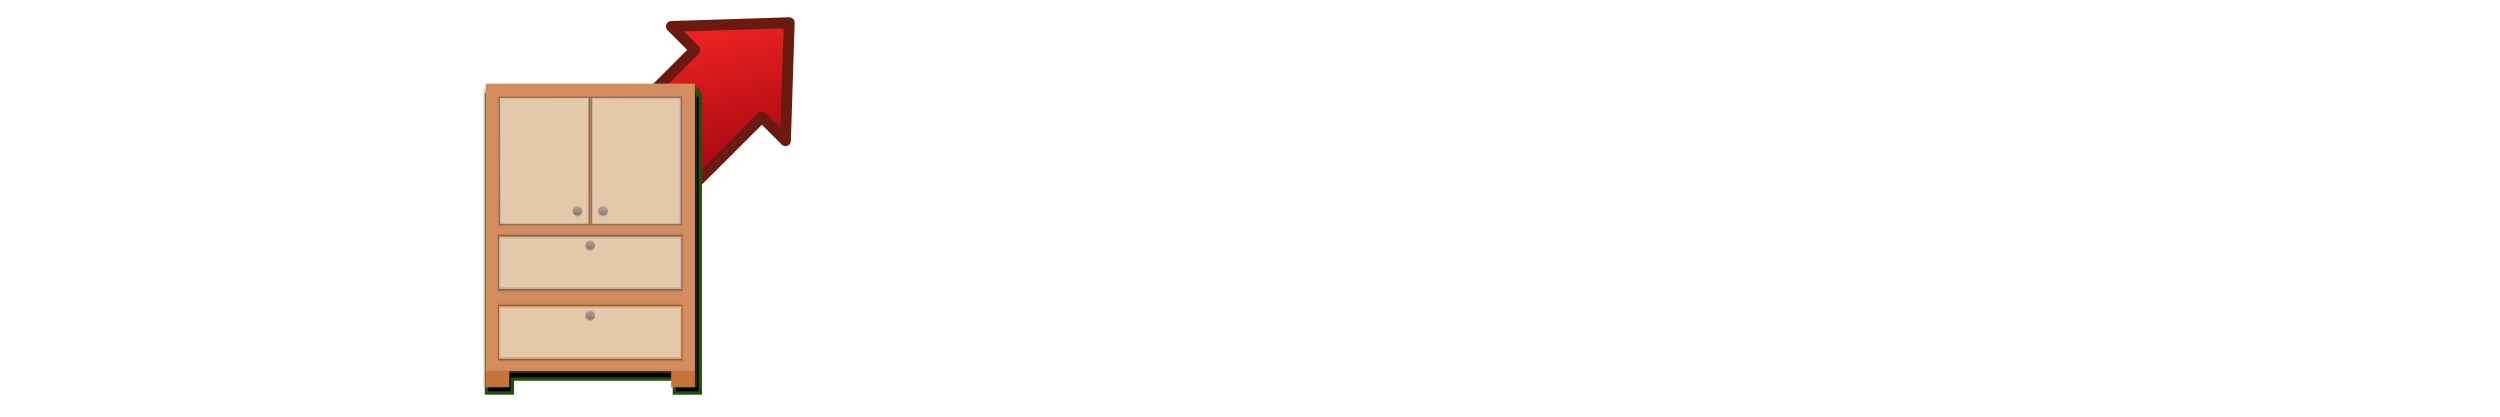<?xml version="1.0" encoding="UTF-8" standalone="no"?>
<!-- Created with Inkscape (http://www.inkscape.org/) -->

<svg
   xmlns:dc="http://purl.org/dc/elements/1.1/"
   xmlns:cc="http://creativecommons.org/ns#"
   xmlns:rdf="http://www.w3.org/1999/02/22-rdf-syntax-ns#"
   xmlns:svg="http://www.w3.org/2000/svg"
   xmlns="http://www.w3.org/2000/svg"
   xmlns:xlink="http://www.w3.org/1999/xlink"
   xmlns:sodipodi="http://sodipodi.sourceforge.net/DTD/sodipodi-0.dtd"
   xmlns:inkscape="http://www.inkscape.org/namespaces/inkscape"
   width="360"
   height="60"
   viewBox="0 0 360 60"
   id="svg2"
   version="1.1"
   inkscape:version="0.91 r"
   sodipodi:docname="sperr_bring.svg">
  <sodipodi:namedview
     id="base"
     pagecolor="#ffffff"
     bordercolor="#666666"
     borderopacity="1.0"
     inkscape:pageopacity="0.0"
     inkscape:pageshadow="2"
     inkscape:zoom="1.0201539"
     inkscape:cx="29.157808"
     inkscape:cy="6.3436847"
     inkscape:document-units="px"
     inkscape:current-layer="layer4"
     showgrid="false"
     inkscape:snap-global="true"
     units="px"
     inkscape:snap-intersection-paths="true"
     inkscape:object-nodes="true">
    <sodipodi:guide
       position="0.185,59.36"
       orientation="59.236,0"
       id="guide130988" />
    <sodipodi:guide
       position="59.42,0.124"
       orientation="-59.236,0"
       id="guide130992" />
    <sodipodi:guide
       position="120.185,59.618"
       orientation="59.236,0"
       id="guide130996" />
    <sodipodi:guide
       position="179.42,0.382"
       orientation="-59.236,0"
       id="guide131000" />
    <sodipodi:guide
       position="240.185,59.618"
       orientation="59.236,0"
       id="guide131004" />
    <sodipodi:guide
       position="299.42,0.382"
       orientation="-59.236,0"
       id="guide131008" />
    <sodipodi:guide
       position="359.42,0.382"
       orientation="-59.236,0"
       id="guide131016" />
  </sodipodi:namedview>
  <defs
     id="defs4">
    <linearGradient
       id="linearGradient8145">
      <stop
         id="stop8147"
         style="stop-color:#8b7c71"
         offset="0" />
      <stop
         id="stop8149"
         style="stop-color:#e2c7a8"
         offset="1" />
    </linearGradient>
    <linearGradient
       id="linearGradient13845"
       y2="641.08"
       xlink:href="#linearGradient8145"
       gradientUnits="userSpaceOnUse"
       x2="-167.86"
       y1="669.54"
       x1="-167.86"
       inkscape:collect="always" />
    <linearGradient
       id="linearGradient13847"
       y2="503.74"
       xlink:href="#linearGradient8145"
       gradientUnits="userSpaceOnUse"
       x2="144.15"
       gradientTransform="matrix(1.188,0,0,1.188,-385.51,42.881)"
       y1="527.71"
       x1="144.15"
       inkscape:collect="always" />
    <linearGradient
       id="linearGradient13849"
       y2="641.08"
       xlink:href="#linearGradient8145"
       gradientUnits="userSpaceOnUse"
       x2="-167.86"
       gradientTransform="translate(1349.2,177.53)"
       y1="669.54"
       x1="-167.86"
       inkscape:collect="always" />
    <linearGradient
       inkscape:collect="always"
       xlink:href="#linearGradient8145"
       id="linearGradient118747"
       gradientUnits="userSpaceOnUse"
       gradientTransform="translate(1349.2,177.53)"
       x1="-167.86"
       y1="669.54"
       x2="-167.86"
       y2="641.08" />
    <filter
       inkscape:collect="always"
       style="color-interpolation-filters:sRGB"
       id="filter122763"
       x="-0.11"
       width="1.221"
       y="-0.106"
       height="1.211">
      <feGaussianBlur
         inkscape:collect="always"
         stdDeviation="3.314"
         id="feGaussianBlur122765" />
    </filter>
    <linearGradient
       inkscape:collect="always"
       x1="248.07"
       y1="224.94"
       gradientTransform="matrix(1.673,0,0,1.148,-203.14,-178.37)"
       x2="230.58"
       gradientUnits="userSpaceOnUse"
       y2="244.74"
       id="linearGradient9495">
      <stop
         offset="0"
         style="stop-color:#ff2a26"
         id="stop7092" />
      <stop
         offset="1"
         style="stop-color:#96000d"
         id="stop7094" />
    </linearGradient>
    <linearGradient
       inkscape:collect="always"
       xlink:href="#linearGradient9495"
       id="linearGradient126455"
       gradientUnits="userSpaceOnUse"
       gradientTransform="matrix(1.673,0,0,1.148,-203.14,-178.37)"
       x1="248.07"
       y1="224.94"
       x2="230.58"
       y2="244.74" />
  </defs>
  <g
     inkscape:groupmode="layer"
     id="layer4"
     inkscape:label="Bring"
     style="display:inline">
    <g
       id="g130054"
       transform="translate(209.105,-1260.821)">
      <g
         id="g126381"
         inkscape:label="Layer 1"
         transform="matrix(0.632,-0.631,0.631,0.632,-288.767,1341.83)">
        <path
           inkscape:connector-curvature="0"
           id="path126383"
           sodipodi:nodetypes="cccccccc"
           style="color:#000000;fill:url(#linearGradient126455);stroke:#6b1a11;stroke-width:1.75;stroke-linejoin:round"
           d="m 200.81,78.34 0,5.348 -20.89,0 0,15.299 20.89,0 0,5.383 13.87,-13.033 -13.87,-12.997 z" />
      </g>
      <g
         transform="matrix(0.573,0,0,0.573,-239.938,1065.015)"
         id="g124874">
        <path
           style="color:#000000;clip-rule:nonzero;display:inline;overflow:visible;visibility:visible;opacity:1;isolation:auto;mix-blend-mode:normal;color-interpolation:sRGB;color-interpolation-filters:linearRGB;solid-color:#000000;solid-opacity:1;fill:#000000;fill-opacity:1;fill-rule:evenodd;stroke:#235108;stroke-width:0.838;stroke-linecap:butt;stroke-linejoin:miter;stroke-miterlimit:4;stroke-dasharray:none;stroke-dashoffset:0;stroke-opacity:1;filter:url(#filter122763);color-rendering:auto;image-rendering:auto;shape-rendering:auto;text-rendering:auto;enable-background:accumulate"
           d="m 176.618,364.147 0,1.395 -0.557,0 0,74.949 0.557,0 0,0.004 5.963,0 0,-0.312 0,-3.191 40.693,0 0,3.191 0,0.312 5.963,0 0,-0.004 0.557,0 0,-74.949 -0.557,0 0,-1.395 -52.619,0 z"
           id="path122773"
           inkscape:connector-curvature="0" />
        <g
           id="g8916"
           transform="matrix(0.138,0,0,0.138,39.696,298.34)">
          <g
             id="g8918"
             transform="translate(1326.8,0)">
            <g
               id="g8920"
               transform="translate(-0.542,0)">
              <path
                 id="path8922"
                 style="opacity:0.3;fill:#917c6f"
                 d="m -343.69,168.486 0,542.768 38.375,0 0,-25.344 312.38,0 0,25.344 38.375,0 0,-542.768 z"
                 sodipodi:nodetypes="ccccccccc"
                 inkscape:connector-curvature="0"
                 transform="translate(0,308.27)" />
              <path
                 id="path8924"
                 d="m -339.66,985.69 0,33.823 43.188,0 0,-33.823 -43.188,0 z m 337.88,0 0,33.823 43.188,0 0,-33.823 -43.188,0 z"
                 style="fill:#c97339;fill-opacity:1"
                 inkscape:connector-curvature="0" />
              <path
                 id="path8926"
                 d="m -339.65,466.662 381.06,0 0,523.568 -381.06,0 z"
                 sodipodi:nodetypes="ccccc"
                 style="fill:#d38d5f;fill-opacity:1"
                 inkscape:connector-curvature="0" />
              <path
                 id="path8928"
                 sodipodi:nodetypes="ccccc"
                 style="opacity:0.3;fill:#917c6f"
                 inkscape:connector-curvature="0"
                 d="m -339.65,987.88 381.06,0 0,2.353 -381.06,0 z" />
              <path
                 id="path8930"
                 style="opacity:0.3;fill:#917c6f"
                 inkscape:connector-curvature="0"
                 d="m -339.66,1017.3 0,2.256 43.188,0 0,-2.256 -43.188,0 z m 337.88,0 0,2.256 43.188,0 0,-2.256 -43.188,0 z" />
            </g>
            <g
               id="g8944"
               transform="matrix(1,0,0,1.591,-0.542,-568.999)">
              <g
                 id="g8946">
                <path
                   id="path8948"
                   sodipodi:nodetypes="ccccc"
                   style="fill:#e3c8a9;stroke:#845733;stroke-width:1.799;stroke-opacity:1"
                   inkscape:connector-curvature="0"
                   d="m -316.03,904.86 333.82,0 0,61.95 -333.82,0 z" />
                <g
                   id="g8950"
                   transform="matrix(1.188,0,0,1.188,429.06,-33.562)" />
              </g>
              <path
                 id="path8954"
                 style="color:#000000;text-indent:0;text-transform:none;block-progression:tb;opacity:0.3;fill:#c87137;fill-opacity:1"
                 inkscape:connector-curvature="0"
                 d="m -319.03,901.84 0,3 0,61.969 0,3 3,0 333.81,0 3,0 0,-3 0,-61.969 0,-3 -3,0 -333.81,0 -3,0 z m 6,6 327.81,0 0,55.969 -327.81,0 0,-55.969 z" />
            </g>
            <g
               id="g8956"
               transform="matrix(1,0,0,1.591,-0.542,-696.07)">
              <g
                 id="g8958">
                <path
                   id="path8960"
                   d="m -316.03,904.86 333.82,0 0,61.95 -333.82,0 z"
                   sodipodi:nodetypes="ccccc"
                   style="fill:#e3c8a9;fill-opacity:1;stroke:#845733;stroke-width:1.799;stroke-opacity:1"
                   inkscape:connector-curvature="0" />
                <g
                   id="g8962"
                   transform="matrix(1.188,0,0,1.188,429.06,-33.562)" />
              </g>
              <path
                 id="path8966"
                 style="color:#000000;text-indent:0;text-transform:none;block-progression:tb;opacity:0.3;fill:#917c6f"
                 inkscape:connector-curvature="0"
                 d="m -319.03,901.84 0,3 0,61.969 0,3 3,0 333.81,0 3,0 0,-3 0,-61.969 0,-3 -3,0 -333.81,0 -3,0 z m 6,6 327.81,0 0,55.969 -327.81,0 0,-55.969 z" />
            </g>
            <g
               id="g8968"
               transform="translate(0,-1.049e-5)">
              <path
                 id="path8970"
                 sodipodi:nodetypes="cccccccccc"
                 d="m -315.4,491.352 0,232.238 163.97,0 0,-232.238 z m 167.5,0 0,232.238 163.97,0 0,-232.238 z"
                 style="fill:#e3c8a9;fill-opacity:1;stroke:#845733;stroke-width:1.799;stroke-opacity:1"
                 inkscape:connector-curvature="0" />
              <path
                 id="path8972"
                 d="m -318.4,491.352 0,0 0,232.238 0,3 3,0 331.47,0 3,0 0,-3 0,-232.238 0,0 0,-3 -3,0 z m 5.088,2.326 158.848,-0.015 -0.186,226.926 -157.75,0 z m 168.662,0.674 157.72,0 0,226.238 -157.72,0 z"
                 sodipodi:nodetypes="ccccccccccccccccccccccc"
                 style="color:#000000;text-indent:0;text-transform:none;block-progression:tb;opacity:0.3;fill:#917c6f"
                 inkscape:connector-curvature="0" />
              <g
                 id="g8974">
                <g
                   id="g8976"
                   transform="translate(-0.758,35.608)">
                  <path
                     id="path8978"
                     style="opacity:0.633;fill:#ac9d93"
                     inkscape:connector-curvature="0"
                     d="m -163.15,664.39 c 0,4.969 -4.028,8.997 -8.997,8.997 -4.969,0 -8.997,-4.028 -8.997,-8.997 0,-4.969 4.028,-8.997 8.997,-8.997 4.969,0 8.997,4.028 8.997,8.997 z" />
                  <path
                     id="path8980"
                     style="fill:url(#linearGradient13845)"
                     inkscape:connector-curvature="0"
                     d="m -163.6,662.74 c 0,4.72 -3.826,8.547 -8.547,8.547 -4.72,0 -8.547,-3.827 -8.547,-8.547 0,-4.72 3.827,-8.547 8.547,-8.547 4.72,0 8.547,3.826 8.547,8.547 z" />
                </g>
                <g
                   id="g8982"
                   transform="translate(45.709,35.608)">
                  <path
                     id="path8984"
                     style="opacity:0.633;fill:#ac9d93"
                     inkscape:connector-curvature="0"
                     d="m -163.15,664.39 c 0,4.969 -4.028,8.997 -8.997,8.997 -4.969,0 -8.997,-4.028 -8.997,-8.997 0,-4.969 4.028,-8.997 8.997,-8.997 4.969,0 8.997,4.028 8.997,8.997 z" />
                  <path
                     id="path8986"
                     style="fill:url(#linearGradient13847)"
                     inkscape:connector-curvature="0"
                     d="m -163.6,662.74 c 0,4.72 -3.826,8.547 -8.547,8.547 -4.72,0 -8.547,-3.827 -8.547,-8.547 0,-4.72 3.827,-8.547 8.547,-8.547 4.72,0 8.547,3.826 8.547,8.547 z" />
                </g>
              </g>
            </g>
          </g>
          <g
             id="g118737"
             transform="translate(0,47.962)">
            <path
               d="m -479.32,807.53 c 0,4.184 -3.392,7.576 -7.576,7.576 -4.184,0 -7.576,-3.392 -7.576,-7.576 0,-4.184 3.392,-7.576 7.576,-7.576 4.184,0 7.576,3.392 7.576,7.576 z"
               inkscape:connector-curvature="0"
               style="opacity:0.633;fill:#ac9d93"
               id="path8952"
               transform="matrix(1.188,0,0,1.188,1755.318,-117.019)" />
            <path
               d="m 1185.6,840.27 c 0,4.72 -3.826,8.547 -8.547,8.547 -4.72,0 -8.547,-3.827 -8.547,-8.547 0,-4.72 3.827,-8.547 8.547,-8.547 4.72,0 8.547,3.826 8.547,8.547 z"
               inkscape:connector-curvature="0"
               style="fill:url(#linearGradient13849)"
               id="path8988" />
          </g>
          <g
             transform="translate(0,-79.627)"
             id="g118741">
            <path
               transform="matrix(1.188,0,0,1.188,1755.318,-117.019)"
               id="path118743"
               style="opacity:0.633;fill:#ac9d93"
               inkscape:connector-curvature="0"
               d="m -479.32,807.53 c 0,4.184 -3.392,7.576 -7.576,7.576 -4.184,0 -7.576,-3.392 -7.576,-7.576 0,-4.184 3.392,-7.576 7.576,-7.576 4.184,0 7.576,3.392 7.576,7.576 z" />
            <path
               id="path118745"
               style="fill:url(#linearGradient118747)"
               inkscape:connector-curvature="0"
               d="m 1185.6,840.27 c 0,4.72 -3.826,8.547 -8.547,8.547 -4.72,0 -8.547,-3.827 -8.547,-8.547 0,-4.72 3.827,-8.547 8.547,-8.547 4.72,0 8.547,3.826 8.547,8.547 z" />
          </g>
        </g>
      </g>
    </g>
  </g>
  <style
     id="style33"
     type="text/css">.specularity {opacity:0.5;}
	.high-specularity {opacity:0.75;}
	.low-specularity {opacity:0.25;}
	.full-specularity {opacity:1;}
	.shade{opacity:0.5;}
	.black {fill:#000000;}
	.white {fill:#ffffff;}
	.outline-big {stroke-width:16;stroke:none;opacity:0.;fill:none;}
	.outline-small {stroke-width:8px;stroke:black;opacity:1;fill:none;}
	.stroke-highlight {fill:none;stroke:white;opacity:0.3;stroke-width:9px;stroke-linejoin:round;}
				.base-shadow 	{fill:black;opacity:0.4;}
	.stroke-aluminium5	{stroke:#555753;}
	.aluminium1	{fill:#eeeeec;}
	.aluminium2	{fill:#d3d7cf;}
	.aluminium3	{fill:#babdb6;}
	.aluminium4	{fill:#888a85;}
	.aluminium5	{fill:#555753;}
	.aluminium6	{fill:#2e3436;}</style>
</svg>
